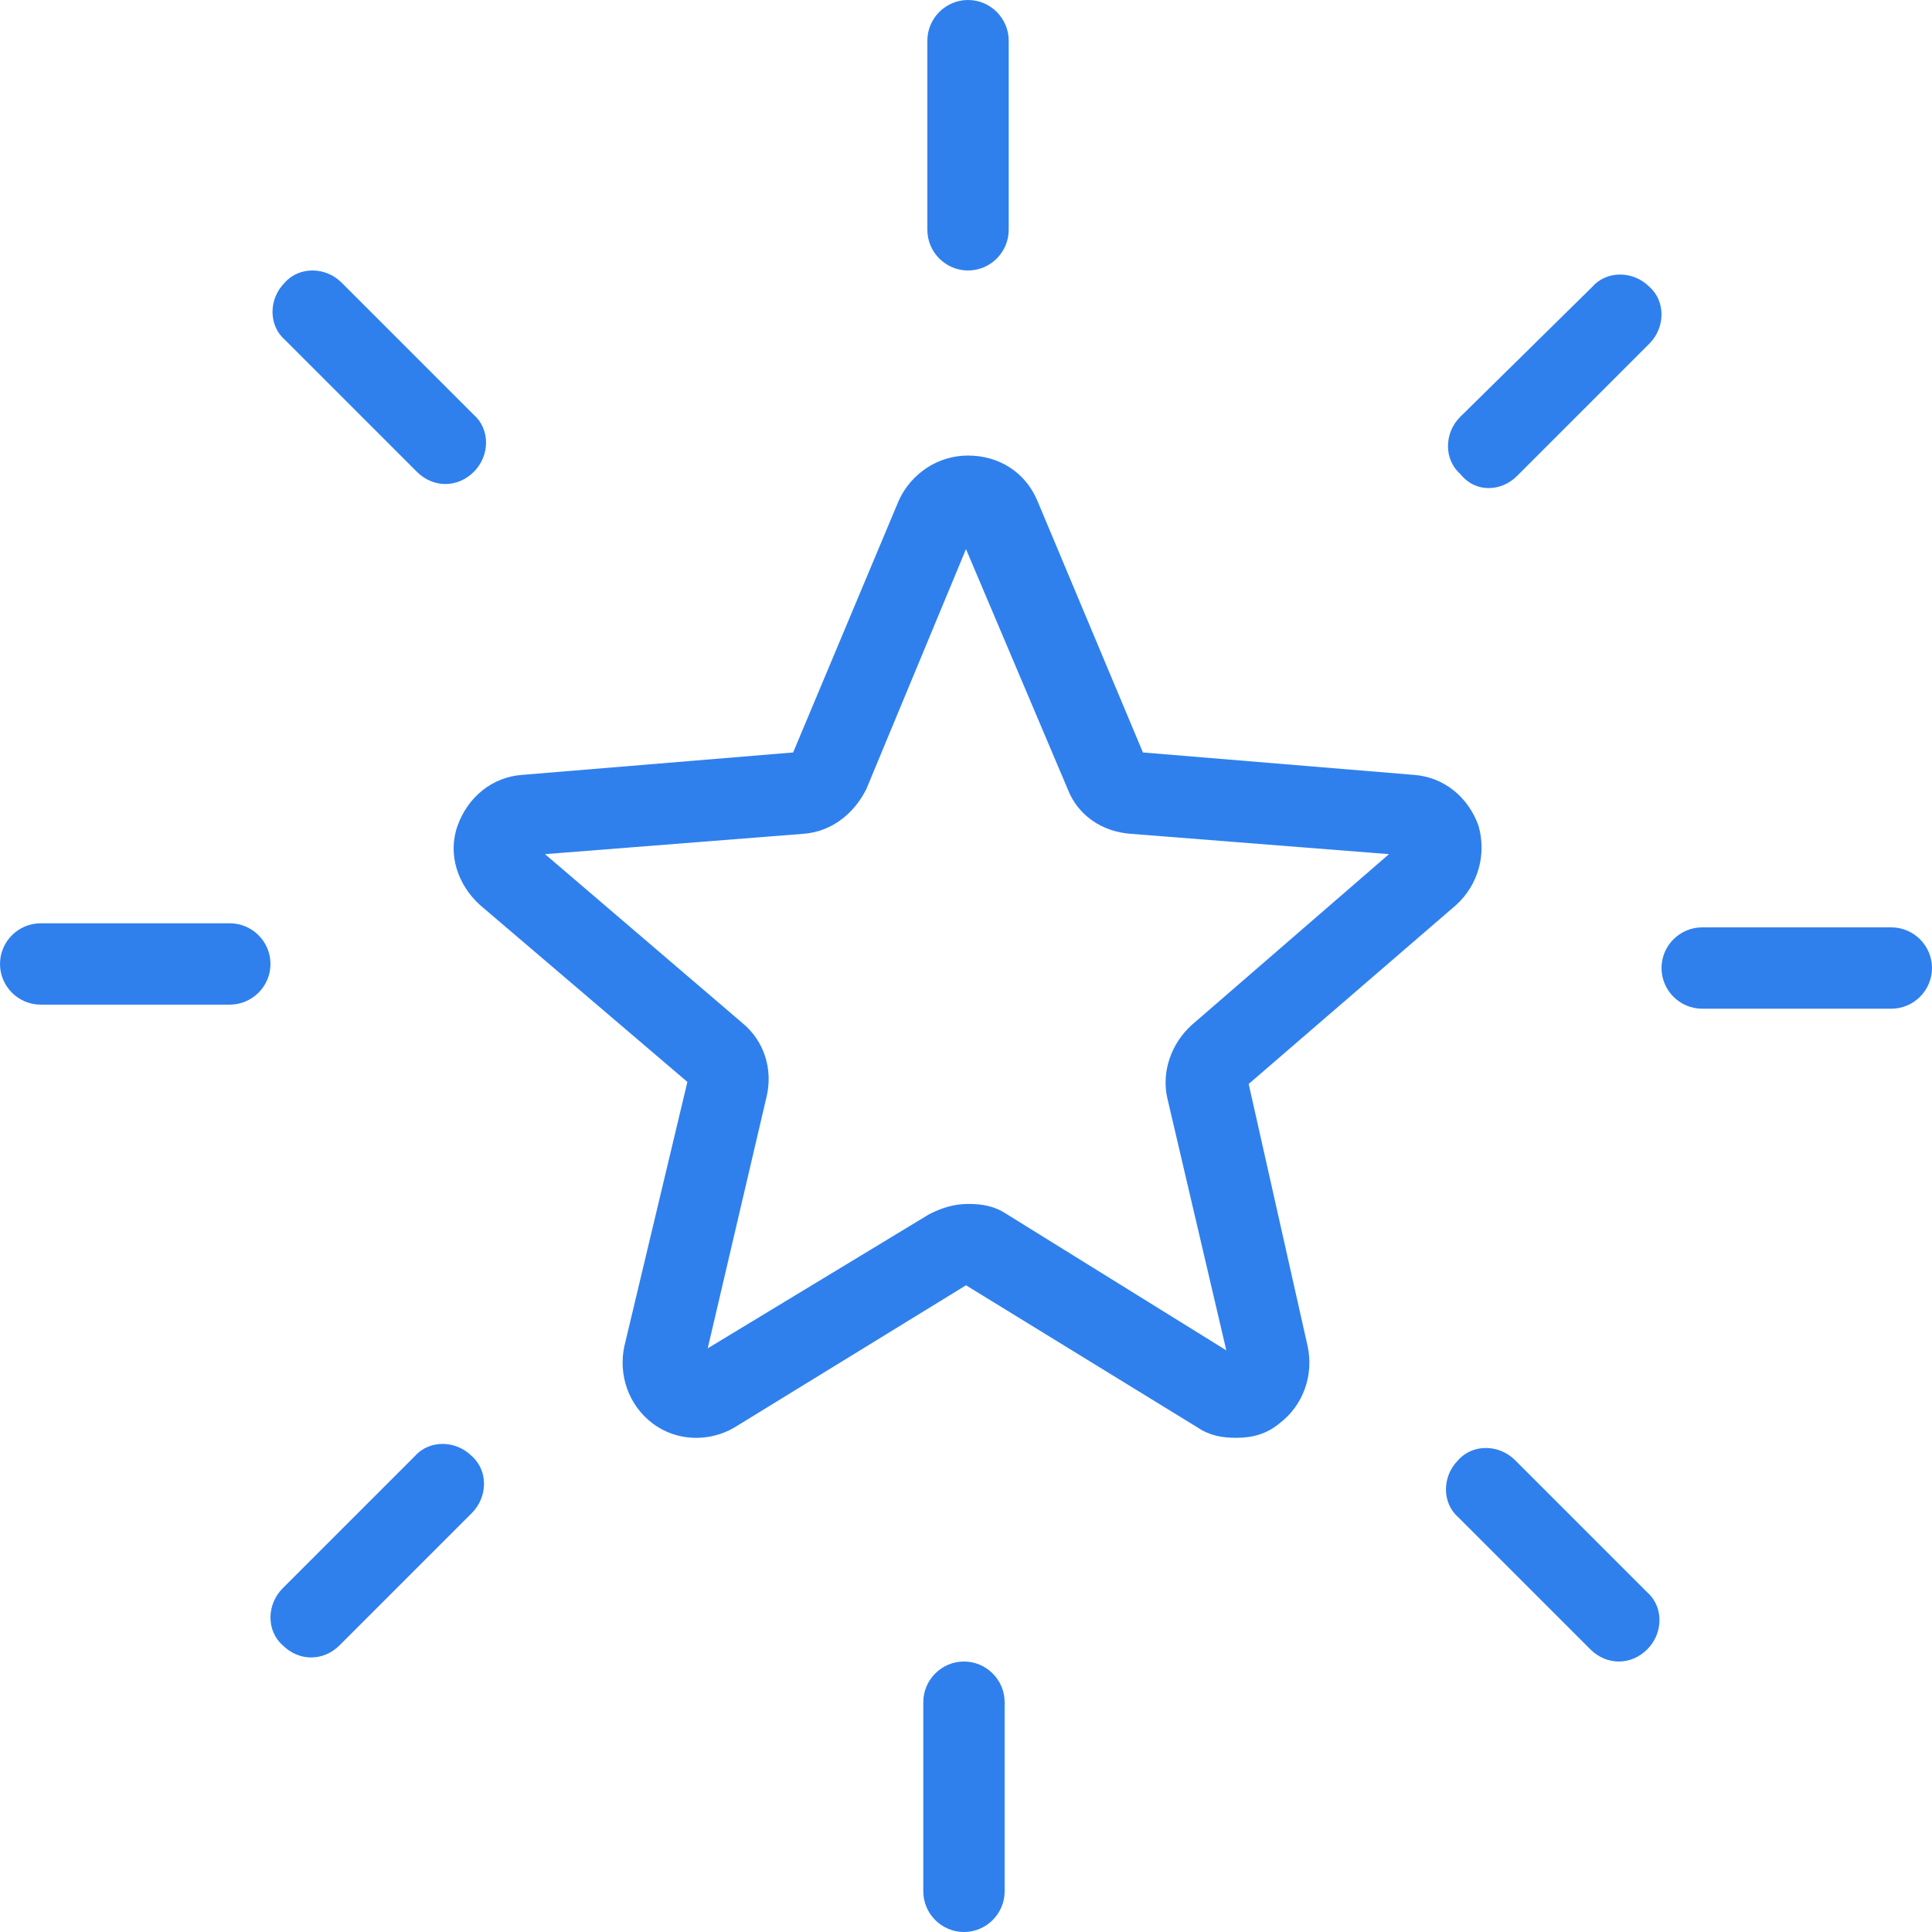 <svg width="38" height="38" viewBox="0 0 38 38" fill="none" xmlns="http://www.w3.org/2000/svg">
<path d="M24.56 21.32L28.64 17.8C29.08 17.4 29.24 16.8 29.08 16.24C28.88 15.68 28.4 15.28 27.8 15.24L22.48 14.8L20.4 9.84C20.16 9.28 19.64 8.96 19.04 8.96C18.44 8.96 17.92 9.32 17.68 9.84L15.6 14.8L10.28 15.24C9.68 15.28 9.2 15.68 9 16.24C8.8 16.8 9 17.4 9.44 17.8L13.52 21.28L12.28 26.48C12.16 27.04 12.36 27.64 12.84 28C13.32 28.36 13.96 28.36 14.44 28.08L19 25.28L23.56 28.08C23.8 28.24 24.04 28.28 24.32 28.28C24.64 28.28 24.92 28.2 25.16 28C25.64 27.64 25.84 27.04 25.72 26.48L24.56 21.32ZM23.44 20.16C23.04 20.52 22.84 21.08 22.96 21.6L24.12 26.56L19.8 23.88C19.56 23.72 19.32 23.68 19.04 23.68C18.76 23.68 18.52 23.76 18.28 23.88L13.92 26.52L15.08 21.56C15.2 21.04 15.04 20.48 14.6 20.12L10.72 16.8L15.8 16.4C16.36 16.36 16.8 16 17.04 15.52L19 10.8L21 15.52C21.2 16.04 21.68 16.36 22.24 16.4L27.32 16.8L23.44 20.16Z" fill="#2F80ED"/>
<path d="M19.04 5.32C19.48 5.32 19.84 4.96 19.84 4.52V0.8C19.84 0.36 19.48 0 19.04 0C18.6 0 18.24 0.36 18.24 0.8V4.52C18.24 4.96 18.6 5.32 19.04 5.32Z" fill="#2F80ED"/>
<path d="M8.2 9.28C8.36 9.44 8.56 9.52 8.76 9.52C8.96 9.52 9.16 9.44 9.32 9.28C9.64 8.96 9.64 8.44 9.32 8.16L6.72 5.56C6.4 5.24 5.88 5.24 5.6 5.56C5.28 5.88 5.28 6.4 5.6 6.68L8.2 9.28Z" fill="#2F80ED"/>
<path d="M4.52 18.16H0.8C0.36 18.16 0 18.52 0 18.96C0 19.4 0.36 19.76 0.8 19.76H4.52C4.96 19.76 5.32 19.4 5.32 18.96C5.32 18.52 4.96 18.16 4.52 18.16Z" fill="#2F80ED"/>
<path d="M8.16 28.64L5.56 31.24C5.24 31.56 5.24 32.08 5.56 32.36C5.72 32.52 5.92 32.6 6.12 32.6C6.32 32.6 6.52 32.52 6.68 32.36L9.28 29.76C9.6 29.44 9.6 28.92 9.28 28.64C8.96 28.32 8.44 28.32 8.16 28.64Z" fill="#2F80ED"/>
<path d="M18.96 32.68C18.52 32.68 18.16 33.04 18.16 33.48V37.2C18.16 37.64 18.52 38 18.96 38C19.4 38 19.76 37.64 19.76 37.2V33.48C19.76 33.04 19.4 32.68 18.96 32.68Z" fill="#2F80ED"/>
<path d="M29.8 28.72C29.48 28.4 28.96 28.4 28.68 28.72C28.36 29.04 28.36 29.56 28.68 29.84L31.28 32.44C31.44 32.6 31.64 32.68 31.84 32.68C32.04 32.68 32.24 32.6 32.4 32.44C32.72 32.12 32.72 31.6 32.4 31.32L29.8 28.72Z" fill="#2F80ED"/>
<path d="M37.2 18.24H33.48C33.04 18.24 32.68 18.6 32.68 19.04C32.68 19.48 33.04 19.84 33.48 19.84H37.2C37.64 19.84 38 19.48 38 19.04C38 18.6 37.64 18.24 37.2 18.24Z" fill="#2F80ED"/>
<path d="M29.28 9.6C29.48 9.6 29.68 9.52 29.84 9.36L32.44 6.76C32.76 6.44 32.76 5.92 32.44 5.64C32.12 5.32 31.6 5.32 31.32 5.64L28.72 8.2C28.4 8.52 28.4 9.04 28.72 9.32C28.88 9.52 29.08 9.6 29.28 9.6Z" fill="#2F80ED"/>
</svg>
